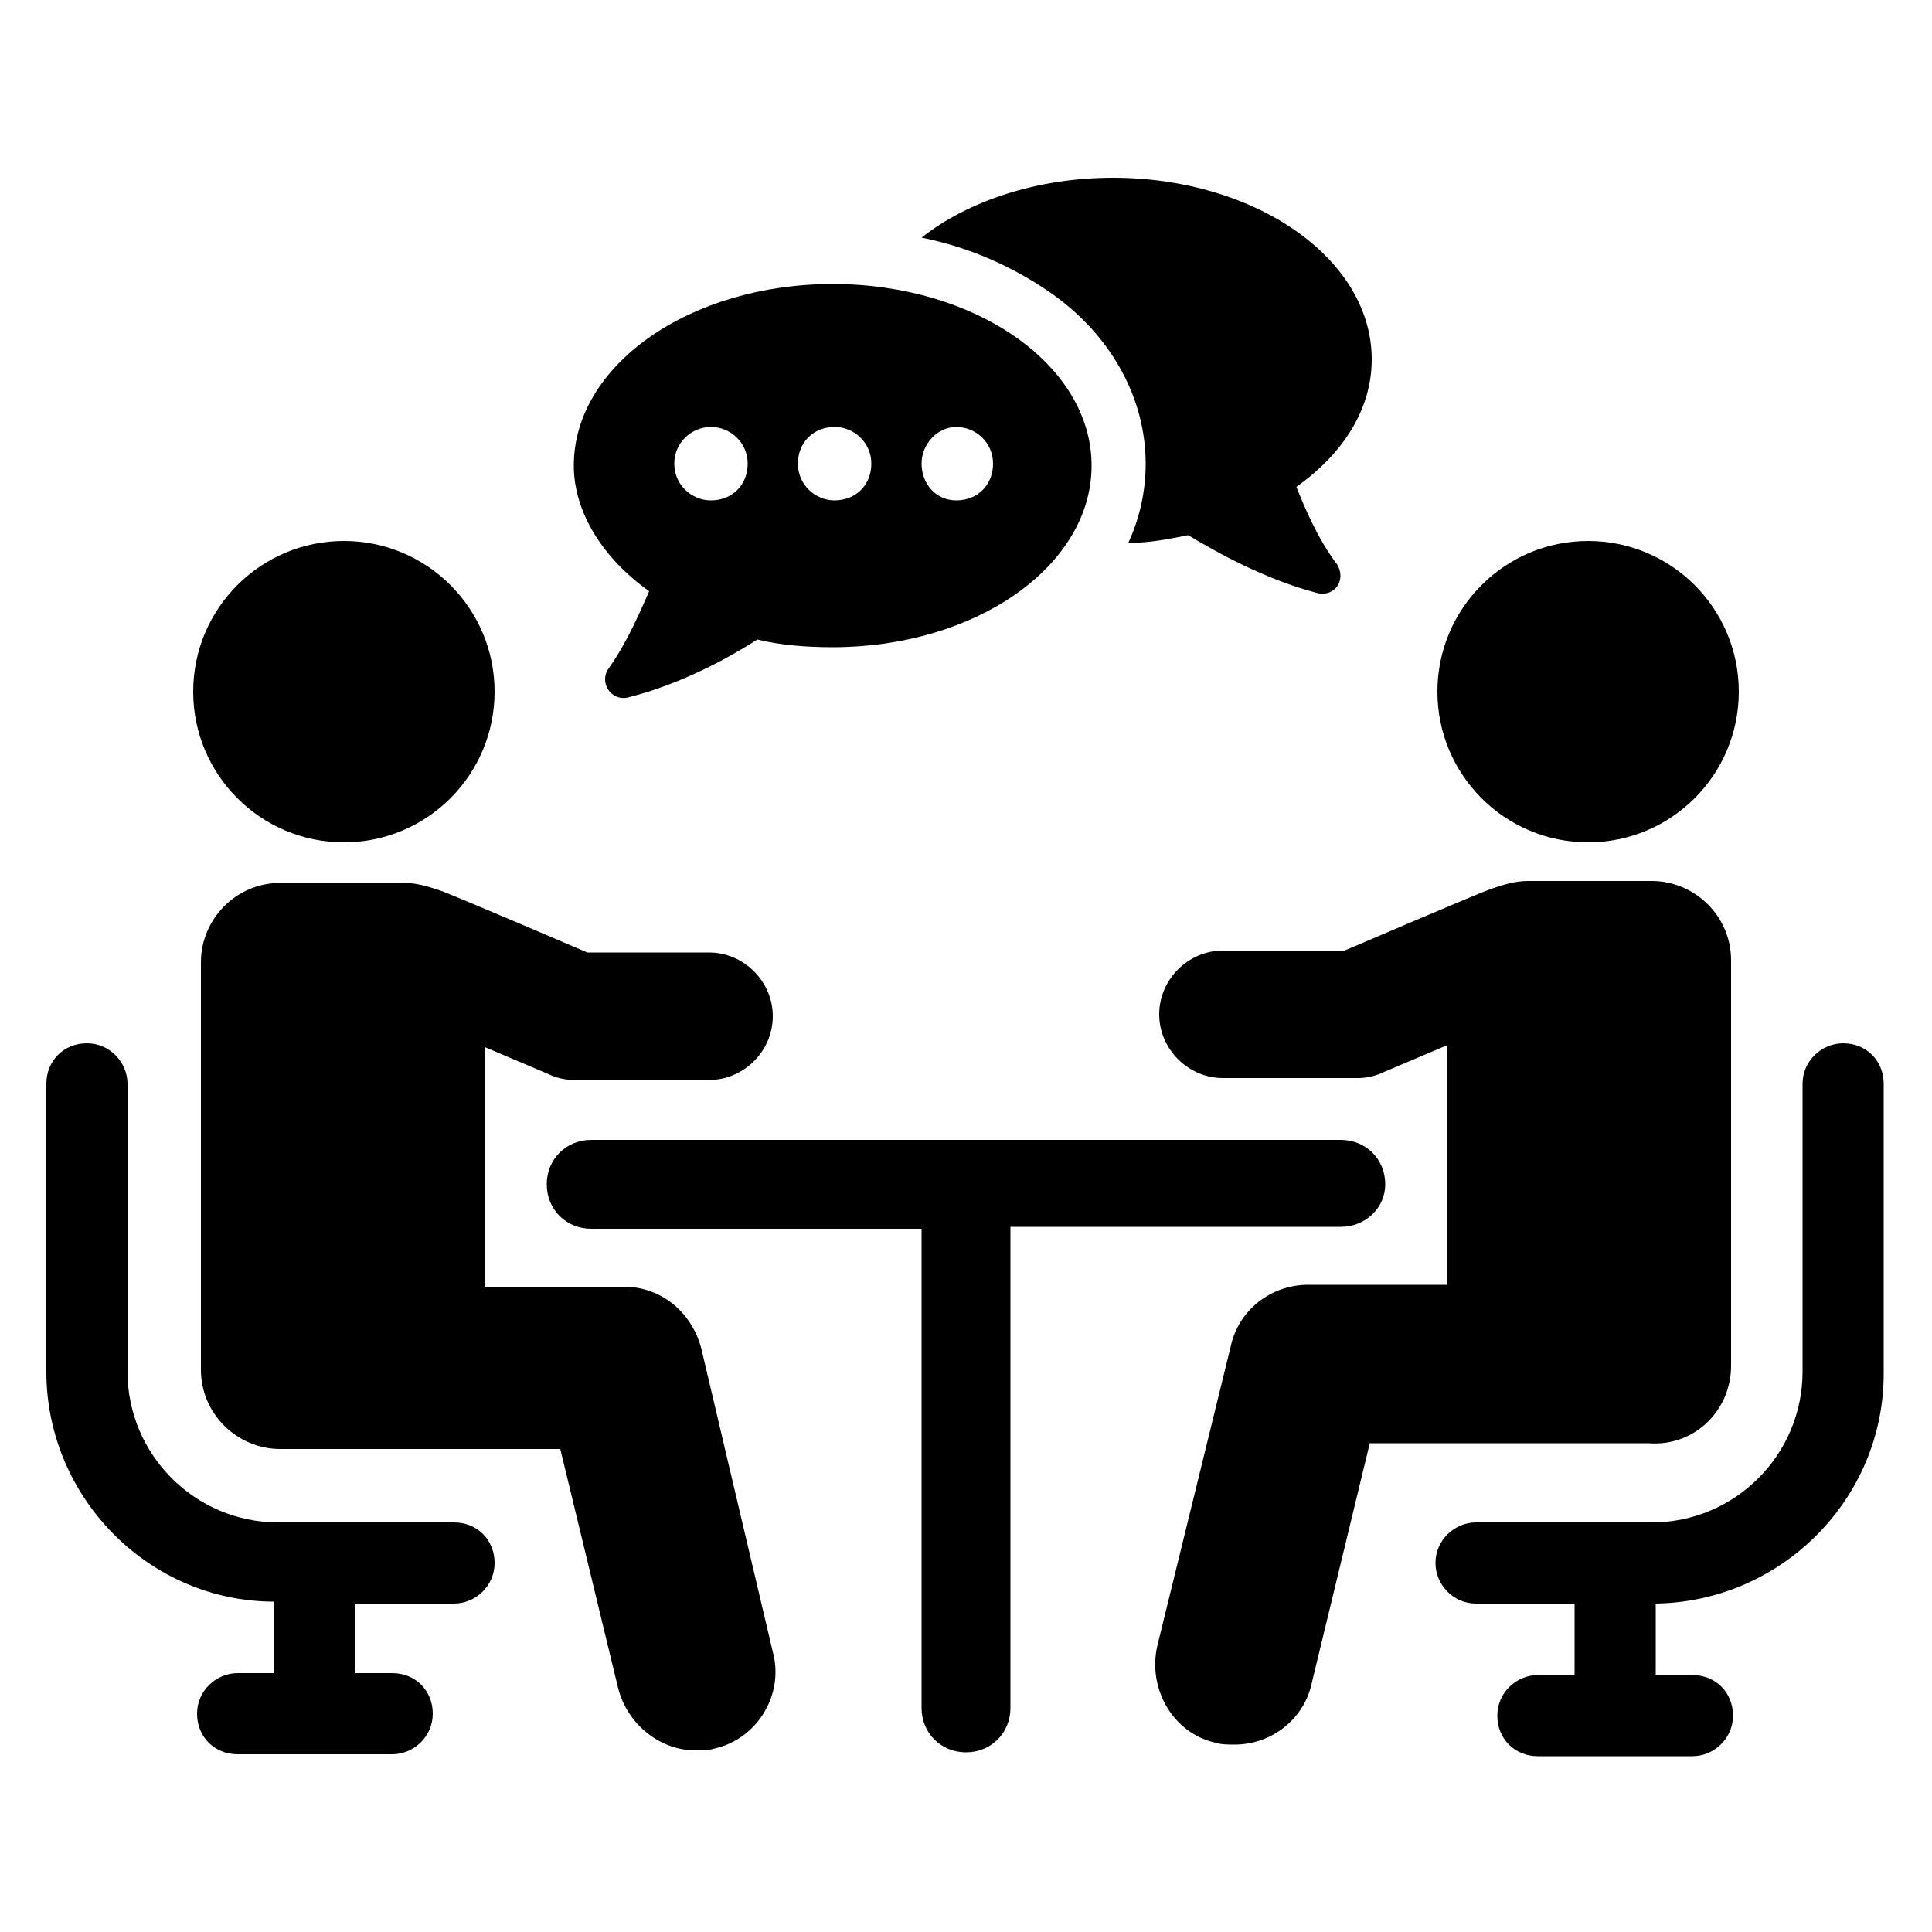 <svg height='100px' width='100px'  fill="#000000" xmlns:x="http://ns.adobe.com/Extensibility/1.0/" xmlns:i="http://ns.adobe.com/AdobeIllustrator/10.0/" xmlns:graph="http://ns.adobe.com/Graphs/1.0/" xmlns="http://www.w3.org/2000/svg" xmlns:xlink="http://www.w3.org/1999/xlink" version="1.1" x="0px" y="0px" viewBox="0 0 100 100" style="enable-background:new 0 0 100 100;" xml:space="preserve"><g><g i:extraneous="self"><g><path d="M59.3,24c0,1.4-0.3,2.8-0.9,4.1c1.1,0,2.1-0.2,3.1-0.4c1.5,0.9,4,2.3,6.7,3c0.9,0.2,1.5-0.7,1-1.5c-1-1.3-1.7-3-2.1-4     c2.4-1.7,3.9-4,3.9-6.6c0-5.2-6-9.4-13.4-9.4c-3.9,0-7.5,1.2-9.9,3.1c2.5,0.5,4.7,1.5,6.6,2.8C57.5,17.3,59.3,20.6,59.3,24z"></path><path d="M33.6,30.6c-0.4,0.9-1.1,2.6-2.1,4c-0.5,0.7,0.1,1.7,1,1.5c2.8-0.7,5.3-2.1,6.7-3c1.2,0.3,2.6,0.4,3.9,0.4     c7.4,0,13.4-4.2,13.4-9.4c0-5.2-6-9.4-13.4-9.4c-7.4,0-13.4,4.2-13.4,9.4C29.7,26.5,31.2,28.9,33.6,30.6z M49.5,22.1     c1,0,1.9,0.8,1.9,1.9s-0.8,1.9-1.9,1.9S47.7,25,47.7,24S48.5,22.1,49.5,22.1z M43.2,22.1c1,0,1.9,0.8,1.9,1.9s-0.8,1.9-1.9,1.9     c-1,0-1.9-0.8-1.9-1.9S42.1,22.1,43.2,22.1z M36.8,22.1c1,0,1.9,0.8,1.9,1.9s-0.8,1.9-1.9,1.9c-1,0-1.9-0.8-1.9-1.9     S35.8,22.1,36.8,22.1z"></path><circle cx="17.8" cy="35.8" r="7.8"></circle><path d="M36.3,69.8c-0.5-1.9-2.1-3.2-4-3.2h-7.2V54.2l3.3,1.4c0.4,0.2,0.9,0.3,1.3,0.3h7c1.8,0,3.3-1.5,3.3-3.3     c0-1.8-1.5-3.3-3.3-3.3h-6.3c0,0-7-3-7.6-3.2c-0.6-0.2-1.2-0.4-1.9-0.4h-6.4c-2.3,0-4.1,1.9-4.1,4.1v21.1c0,2.3,1.9,4.1,4.1,4.1     H29l3,12.4c0.5,1.9,2.2,3.2,4,3.2c0.3,0,0.7,0,1-0.1c2.2-0.5,3.6-2.8,3-5L36.3,69.8z"></path><circle cx="82.2" cy="35.8" r="7.8"></circle><path d="M89.6,70.7V49.7c0-2.3-1.9-4.1-4.1-4.1h-6.4c-0.7,0-1.3,0.2-1.9,0.4c-0.6,0.2-7.6,3.2-7.6,3.2h-6.3     c-1.8,0-3.3,1.5-3.3,3.3c0,1.8,1.5,3.3,3.3,3.3h7c0.4,0,0.9-0.1,1.3-0.3l3.3-1.4v12.4h-7.2c-1.9,0-3.6,1.3-4,3.2l-3.8,15.5     c-0.5,2.2,0.8,4.5,3,5c0.3,0.1,0.7,0.1,1,0.1c1.9,0,3.6-1.3,4-3.2l3-12.4h14.4C87.7,74.9,89.6,73,89.6,70.7z"></path><path d="M71.7,61.3c0-1.3-1-2.3-2.3-2.3H30.6c-1.3,0-2.3,1-2.3,2.3s1,2.3,2.3,2.3h17.1v24.8c0,1.3,1,2.3,2.3,2.3s2.3-1,2.3-2.3     V63.5h17.1C70.7,63.5,71.7,62.5,71.7,61.3z"></path><path d="M23.5,78.8h-9.1c-4.3,0-7.8-3.5-7.8-7.8V56.1c0-1.1-0.9-2.1-2.1-2.1s-2.1,0.9-2.1,2.1V71c0,6.5,5.3,11.9,11.8,11.9v3.7     h-1.9c-1.1,0-2.1,0.9-2.1,2.1s0.9,2.1,2.1,2.1h8c1.1,0,2.1-0.9,2.1-2.1s-0.9-2.1-2.1-2.1h-1.9V83h5.1c1.1,0,2.1-0.9,2.1-2.1     C25.6,79.7,24.7,78.8,23.5,78.8z"></path><path d="M95.4,54c-1.1,0-2.1,0.9-2.1,2.1V71c0,4.3-3.5,7.8-7.8,7.8h-9.1c-1.1,0-2.1,0.9-2.1,2.1c0,1.1,0.9,2.1,2.1,2.1h5.1v3.7     h-1.9c-1.1,0-2.1,0.9-2.1,2.1s0.9,2.1,2.1,2.1h8c1.1,0,2.1-0.9,2.1-2.1s-0.9-2.1-2.1-2.1h-1.9V83c6.5-0.1,11.8-5.4,11.8-11.9     V56.1C97.5,54.9,96.6,54,95.4,54z"></path></g></g></g></svg>